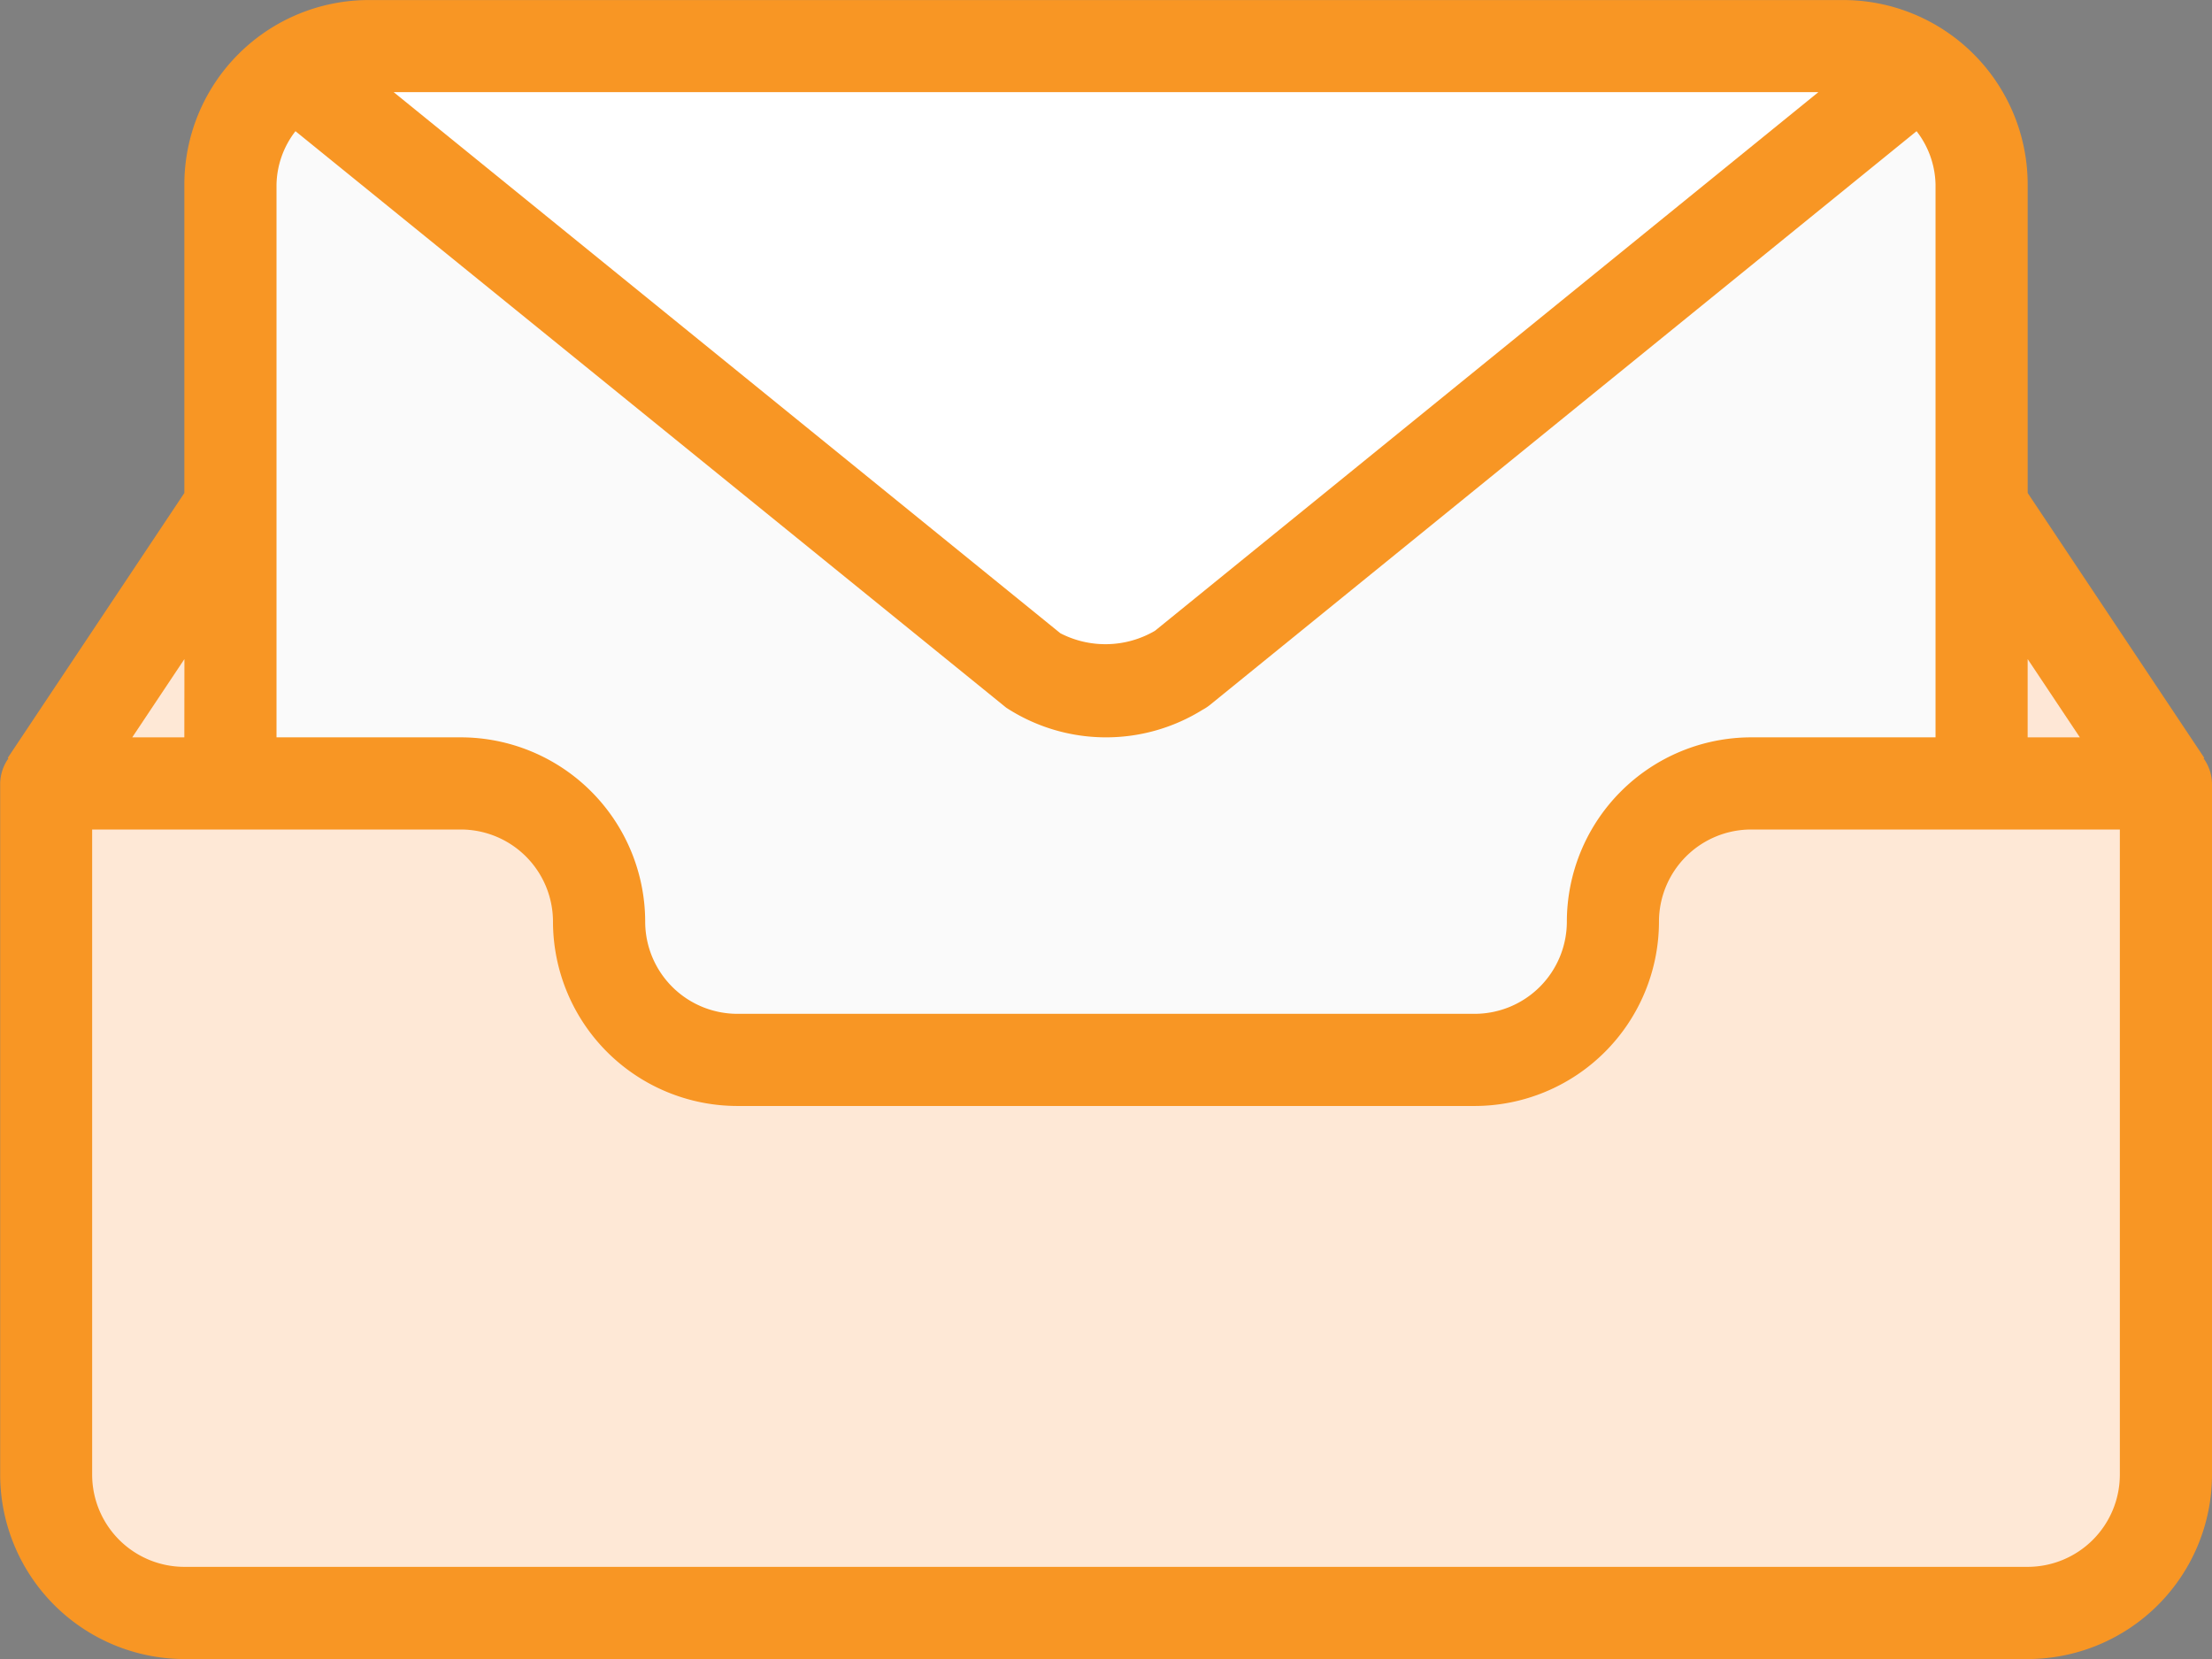 <svg xmlns="http://www.w3.org/2000/svg" xmlns:xlink="http://www.w3.org/1999/xlink" width="53.333" height="40" viewBox="0 0 53.333 40"><rect x="0" y="0" width="53.333" height="40" fill="#808080" stroke="none"/><defs><linearGradient id="a" x1="-0.283" y1="2.702" x2="-0.251" y2="2.643" gradientUnits="objectBoundingBox"><stop offset="0" stop-opacity="0.102"/><stop offset="1" stop-opacity="0"/></linearGradient><linearGradient id="b" x1="-0.09" y1="1.498" x2="-0.043" y2="1.469" gradientUnits="objectBoundingBox"><stop offset="0" stop-color="#fff" stop-opacity="0.2"/><stop offset="1" stop-color="#fff" stop-opacity="0"/></linearGradient></defs><g transform="translate(0 -63.999)"><path d="M53.13,82.283l.017-.011-4.258-6.387V68.443A4.45,4.45,0,0,0,44.444,64H8.889a4.45,4.45,0,0,0-4.444,4.444v7.441L.187,82.272l.017.011a1.081,1.081,0,0,0-.2.6V99.555A4.45,4.45,0,0,0,4.444,104H48.889a4.449,4.449,0,0,0,4.444-4.444V82.888A1.081,1.081,0,0,0,53.13,82.283Z" fill="#f89624"/><path d="M470.59,218.449h-1.257v-1.886Z" transform="translate(-420.444 -136.672)" fill="#fee8d6"/><path d="M64,95.642a2.167,2.167,0,0,1,.457-1.282l17.137,13.9a4.407,4.407,0,0,0,4.733.051,1.2,1.2,0,0,0,.182-.12L103.543,94.36A2.167,2.167,0,0,1,104,95.642v13.333H99.555a4.45,4.45,0,0,0-4.444,4.444,2.224,2.224,0,0,1-2.222,2.222H75.111a2.224,2.224,0,0,1-2.222-2.222,4.45,4.45,0,0,0-4.444-4.444H64Z" transform="translate(-57.333 -27.198)" fill="#fafafa"/><path d="M91.125,85.333h34.35L109.48,98.32a2.369,2.369,0,0,1-2.281.059Z" transform="translate(-81.633 -19.112)" fill="#fff"/><g transform="translate(2.222 79.891)"><path d="M31.855,218.449H30.6l1.257-1.886Z" transform="translate(-29.633 -216.563)" fill="#fee8d6"/><path d="M70.223,271.555A2.224,2.224,0,0,1,68,273.778H23.556a2.224,2.224,0,0,1-2.222-2.222V256h8.889a2.224,2.224,0,0,1,2.222,2.222,4.45,4.45,0,0,0,4.444,4.444H54.667a4.449,4.449,0,0,0,4.444-4.444A2.224,2.224,0,0,1,61.334,256h8.889v15.555Z" transform="translate(-21.334 -251.892)" fill="#fee8d6"/></g><path d="M96.816,115.641a2.224,2.224,0,0,0,2.222-2.222,4.45,4.45,0,0,1,4.444-4.444h4.444V95.641a2.167,2.167,0,0,0-.457-1.282L90.436,108.19a1.206,1.206,0,0,1-.182.12,4.407,4.407,0,0,1-4.733-.051l-17.137-13.9,21.282,21.282h7.15Z" transform="translate(-61.261 -27.198)" fill="url(#a)"/><path d="M470.59,218.449h-1.257v-1.886Z" transform="translate(-420.444 -136.672)" fill="#fee8d6" opacity="0.15"/><path d="M31.855,218.449H30.6l1.257-1.886Z" transform="translate(-27.411 -136.672)" fill="#fee8d6" opacity="0.1"/><path d="M53.13,82.283l.017-.011-4.258-6.387V68.443A4.45,4.45,0,0,0,44.444,64H8.889a4.45,4.45,0,0,0-4.444,4.444v7.441L.187,82.272l.017.011a1.081,1.081,0,0,0-.2.6V99.555A4.45,4.45,0,0,0,4.444,104H48.889a4.449,4.449,0,0,0,4.444-4.444V82.888A1.081,1.081,0,0,0,53.13,82.283Z" fill="url(#b)"/></g></svg>